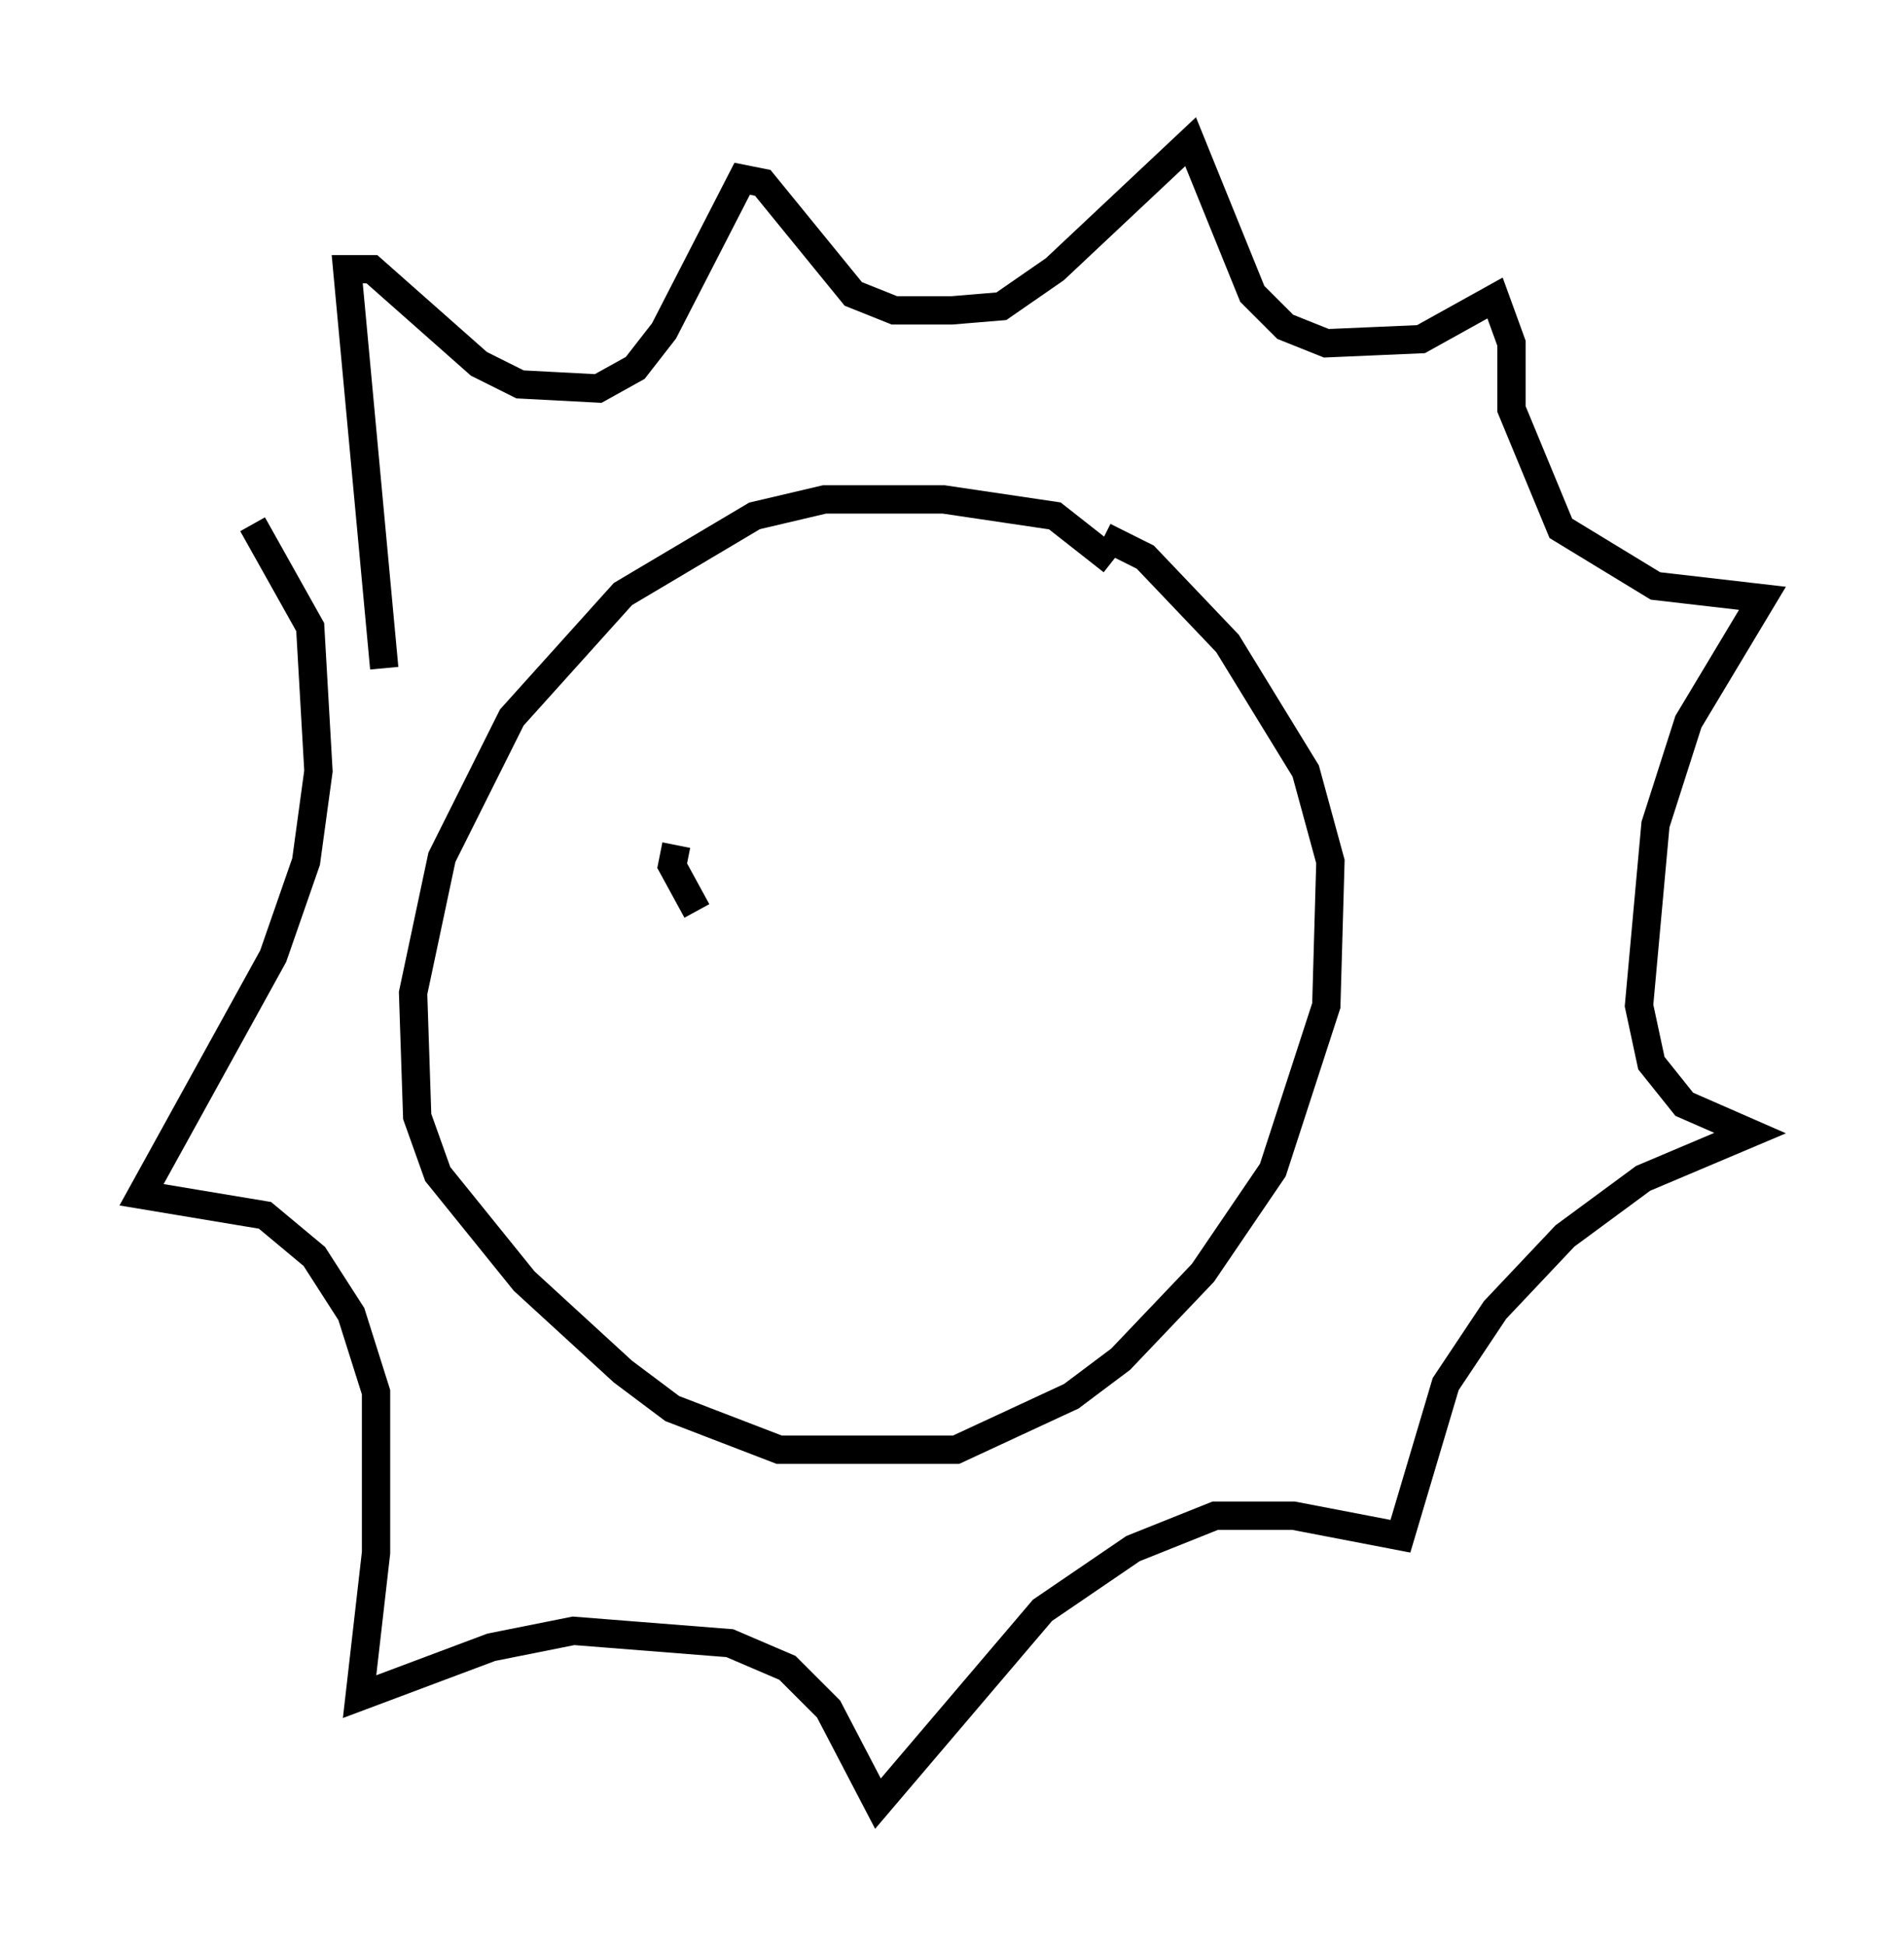 <?xml version="1.0" encoding="utf-8" ?>
<svg baseProfile="full" height="68.681" version="1.1" width="67.229" xmlns="http://www.w3.org/2000/svg" xmlns:ev="http://www.w3.org/2001/xml-events" xmlns:xlink="http://www.w3.org/1999/xlink"><defs /><rect fill="white" height="68.681" width="67.229" x="0" y="0" /><path d="M40.296, 21.413 m-1.017, -1.598 l-2.034, -1.598 -3.922, -0.581 l-4.212, 0.0 -2.469, 0.581 l-4.648, 2.76 -3.922, 4.358 l-2.469, 4.939 -1.017, 4.793 l0.145, 4.358 0.726, 2.034 l3.05, 3.777 3.486, 3.196 l1.743, 1.307 3.777, 1.453 l6.246, 0.0 4.067, -1.888 l1.743, -1.307 2.905, -3.05 l2.469, -3.631 1.888, -5.81 l0.145, -5.084 -0.872, -3.196 l-2.76, -4.503 -2.905, -3.05 l-1.453, -0.726 m-25.419, 4.648 l-1.307, -14.089 0.872, 0.0 l3.777, 3.341 1.453, 0.726 l2.76, 0.145 1.307, -0.726 l1.017, -1.307 2.76, -5.374 l0.726, 0.145 3.196, 3.922 l1.453, 0.581 2.034, 0.0 l1.743, -0.145 1.888, -1.307 l4.793, -4.503 2.179, 5.374 l1.162, 1.162 1.453, 0.581 l3.341, -0.145 2.615, -1.453 l0.581, 1.598 0.0, 2.324 l1.743, 4.212 3.341, 2.034 l3.777, 0.436 -2.615, 4.358 l-1.162, 3.631 -0.581, 6.391 l0.436, 2.034 1.162, 1.453 l2.324, 1.017 -3.777, 1.598 l-2.76, 2.034 -2.469, 2.615 l-1.743, 2.615 -1.598, 5.374 l-3.777, -0.726 -2.76, 0.0 l-2.905, 1.162 -3.196, 2.179 l-5.81, 6.827 -1.743, -3.341 l-1.453, -1.453 -2.034, -0.872 l-5.52, -0.436 -2.905, 0.581 l-4.648, 1.743 0.581, -5.084 l0.0, -5.665 -0.872, -2.76 l-1.307, -2.034 -1.743, -1.453 l-4.358, -0.726 4.648, -8.425 l1.162, -3.341 0.436, -3.196 l-0.291, -5.084 -2.034, -3.631 m13.218, 10.458 l0.0, 0.0 m12.492, 0.872 l0.0, 0.0 m-12.492, -0.726 l0.0, 0.0 m2.469, 3.05 l-0.872, -1.598 0.145, -0.726 " fill="none" stroke="black" stroke-width="1" /></svg>